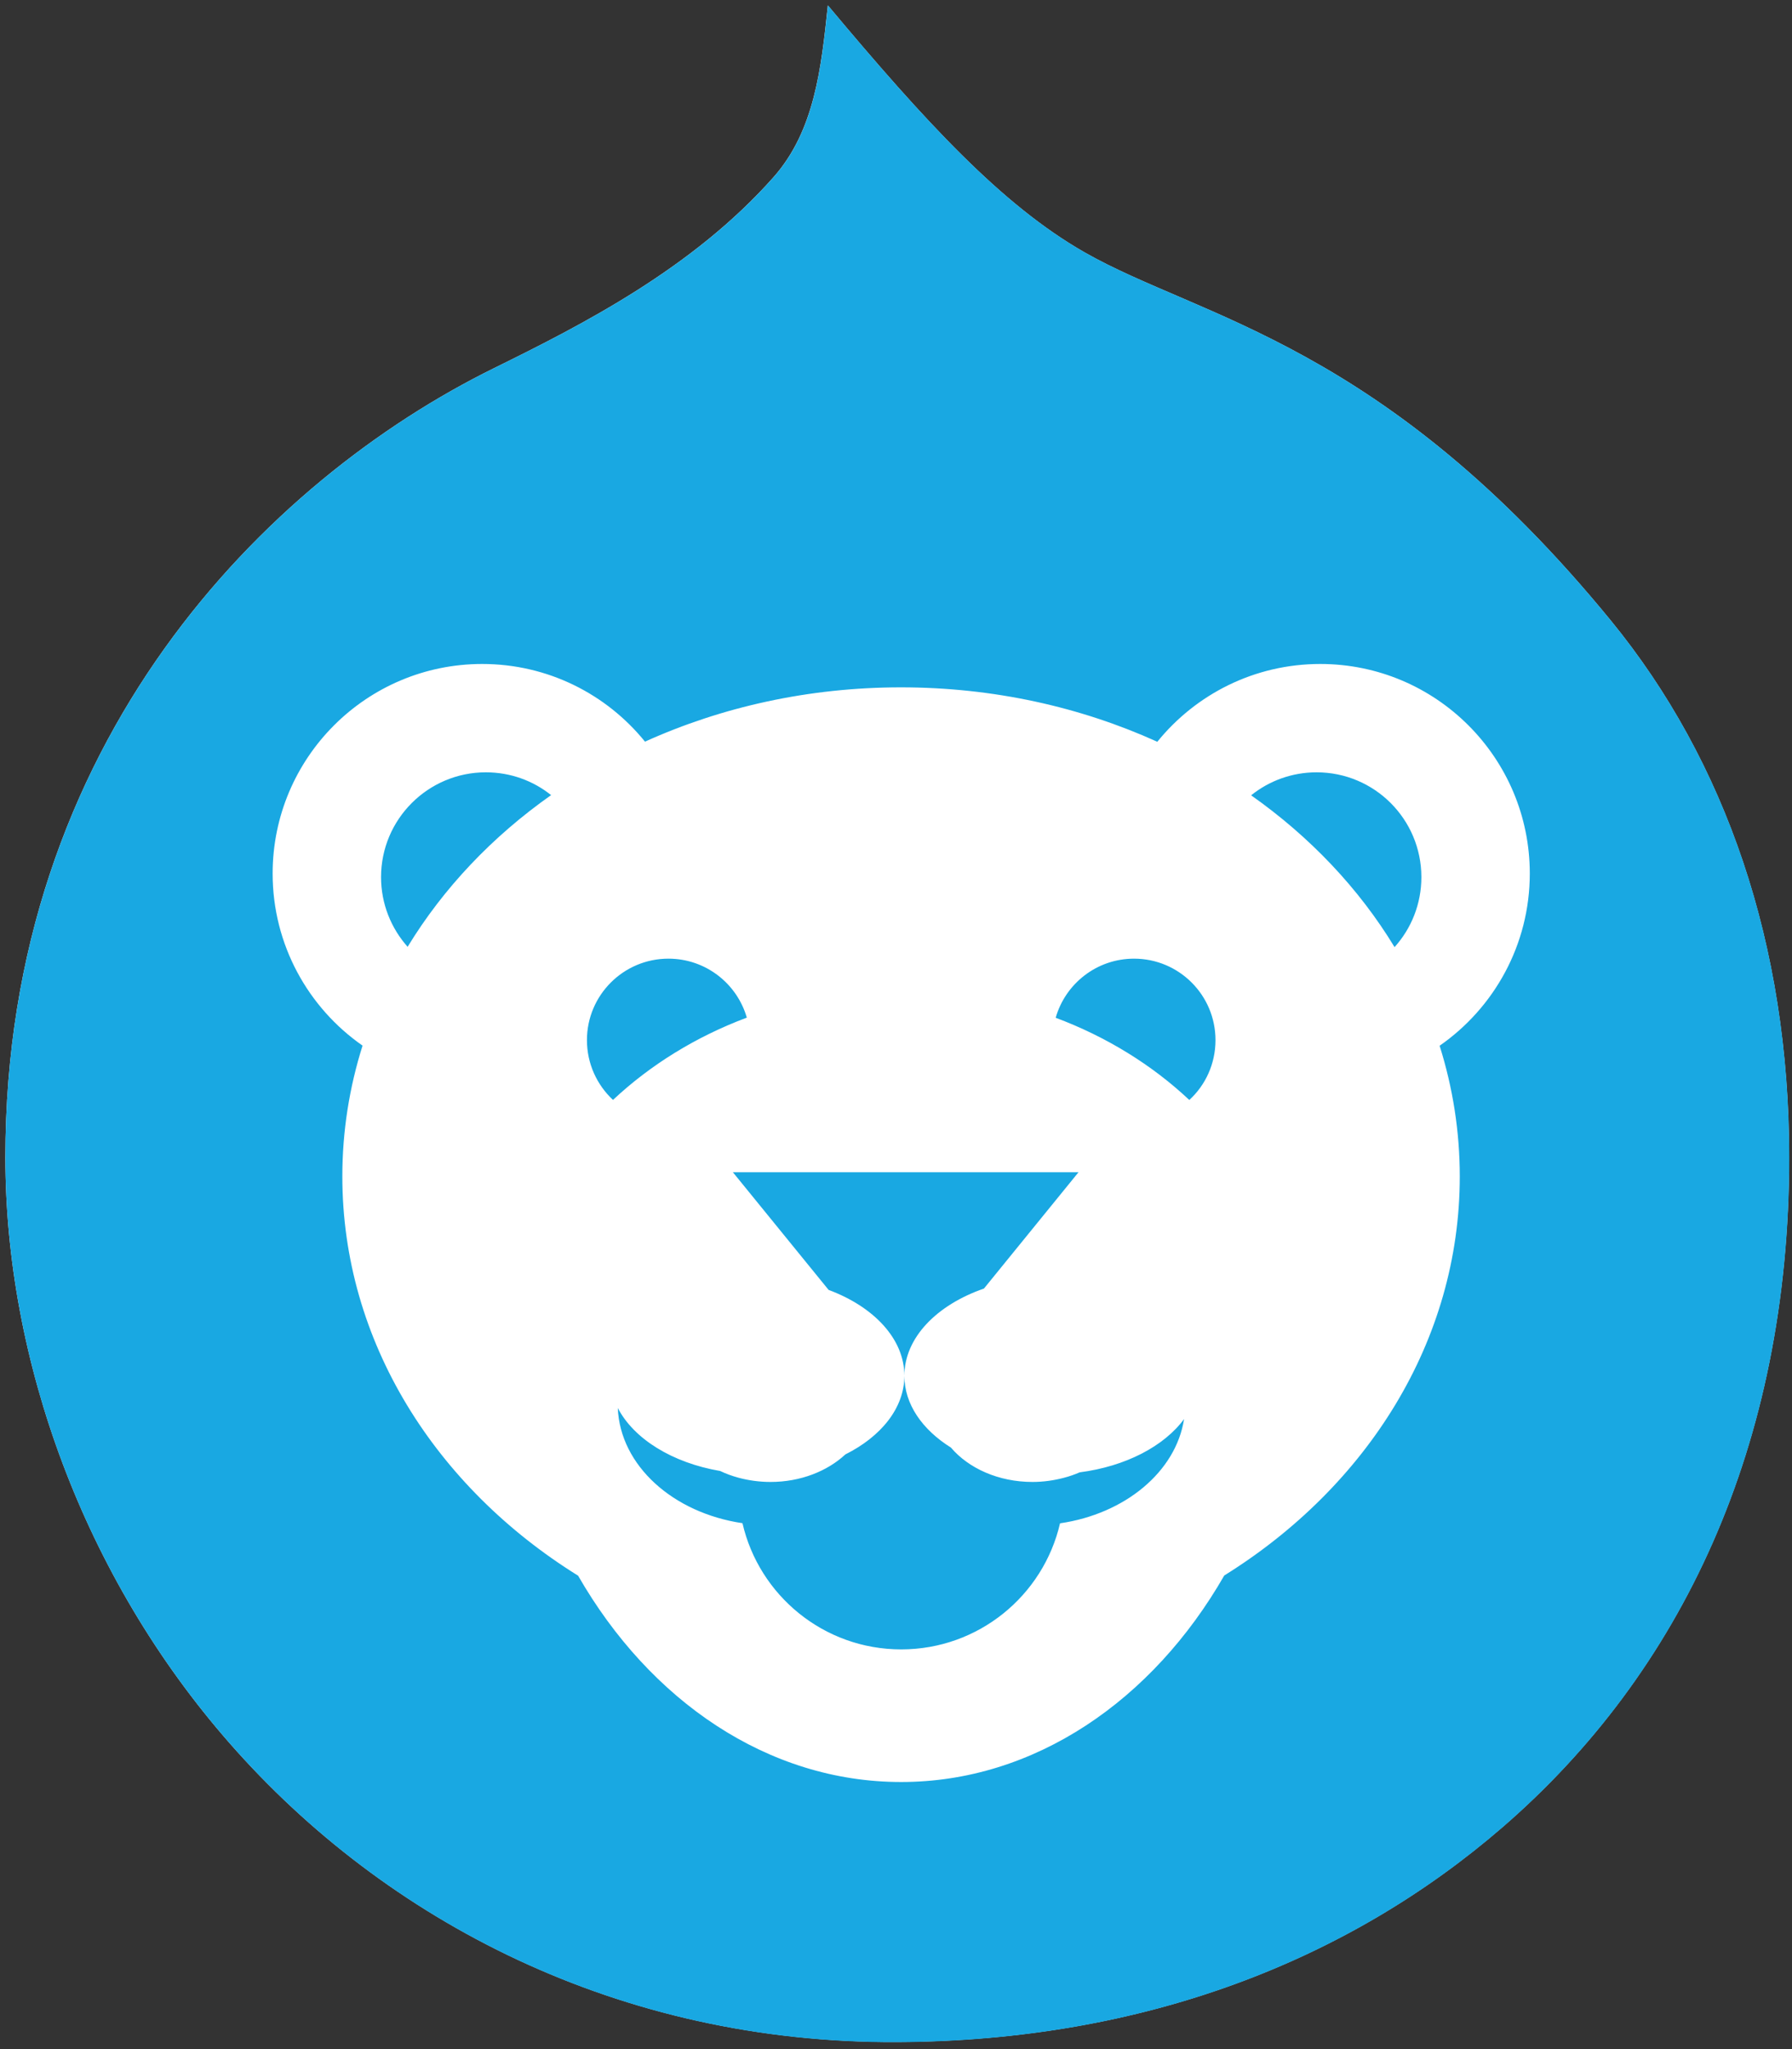 <?xml version="1.0" encoding="UTF-8" standalone="no"?>
<svg width="28px" height="32px" viewBox="0 0 28 32" version="1.1" xmlns="http://www.w3.org/2000/svg" xmlns:xlink="http://www.w3.org/1999/xlink" xmlns:sketch="http://www.bohemiancoding.com/sketch/ns">
    <rect x="0" y="0" width="28" height="32" fill="#333333" stroke="none"/>
    <!-- Generator: Sketch 3.4.4 (17249) - http://www.bohemiancoding.com/sketch -->
    <title>beardrop</title>
    <desc>Created with Sketch.</desc>
    <defs></defs>
    <g id="Page-1" stroke="none" stroke-width="1" fill="none" fill-rule="evenodd" sketch:type="MSPage">
        <g id="beardrop" sketch:type="MSLayerGroup">
            <g id="Group" sketch:type="MSShapeGroup">
                <g id="Clipped" fill="#FFFFFF">
                    <path d="M12.935,0.084 C12.832,1.066 12.727,2.043 12.087,2.766 C10.826,4.189 9.114,5.063 7.718,5.75 C4.168,7.498 0.084,11.57 0.084,18.074 C0.084,21.225 1.299,24.615 3.592,27.227 C6.033,30.007 9.684,31.91 14.02,31.889 C17.896,31.871 21.077,30.605 23.47,28.539 C26.268,26.122 27.955,22.573 27.955,18.074 C27.955,14.759 26.967,11.888 25.168,9.69 C21.62,5.356 18.757,4.974 16.946,3.941 C15.651,3.202 14.455,1.9 12.935,0.084 L12.935,0.084 Z" id="Shape"></path>
                </g>
                <g id="Clipped" fill="#19A8E2">
                    <path d="M8.611,12.417 C8.331,12.193 7.977,12.061 7.591,12.061 C6.688,12.061 5.954,12.794 5.954,13.698 C5.954,14.116 6.112,14.497 6.369,14.786 C6.928,13.869 7.693,13.063 8.611,12.417 L8.611,12.417 Z M21.79,14.791 C22.051,14.501 22.209,14.118 22.209,13.698 C22.209,12.794 21.476,12.061 20.572,12.061 C20.185,12.061 19.829,12.195 19.549,12.42 C20.467,13.067 21.233,13.873 21.79,14.791 L21.79,14.791 Z M14.858,22.606 C14.41,22.326 14.131,21.928 14.131,21.485 C14.131,21.987 13.768,22.434 13.209,22.713 C12.927,22.975 12.508,23.143 12.04,23.143 C11.865,23.143 11.695,23.119 11.539,23.077 C11.439,23.05 11.343,23.015 11.253,22.972 C10.504,22.844 9.904,22.471 9.653,21.988 C9.69,22.888 10.517,23.627 11.601,23.787 C11.861,24.916 12.873,25.758 14.081,25.758 C15.29,25.758 16.302,24.917 16.563,23.789 C17.58,23.641 18.373,22.983 18.501,22.161 C18.187,22.586 17.588,22.9 16.87,22.993 C16.791,23.027 16.71,23.056 16.624,23.078 C16.469,23.119 16.304,23.143 16.132,23.143 C15.601,23.143 15.134,22.93 14.858,22.606 L14.858,22.606 Z M12.947,20.144 C13.654,20.407 14.131,20.909 14.131,21.485 C14.131,20.892 14.635,20.379 15.374,20.123 L16.852,18.306 L11.451,18.306 L12.947,20.144 L12.947,20.144 Z M17.719,14.971 C17.138,14.971 16.647,15.361 16.495,15.894 C17.291,16.192 18.001,16.631 18.583,17.178 C18.836,16.946 18.992,16.613 18.992,16.243 C18.992,15.541 18.423,14.971 17.719,14.971 L17.719,14.971 Z M10.444,14.971 C9.742,14.971 9.171,15.541 9.171,16.243 C9.171,16.612 9.328,16.944 9.578,17.177 C10.162,16.63 10.873,16.19 11.669,15.892 C11.516,15.36 11.026,14.971 10.444,14.971 L10.444,14.971 Z M12.936,0.084 C12.833,1.066 12.728,2.044 12.088,2.766 C10.827,4.189 9.114,5.063 7.718,5.75 C4.168,7.498 0.084,11.57 0.084,18.075 C0.084,21.227 1.299,24.617 3.593,27.229 C6.033,30.009 9.685,31.913 14.021,31.892 C17.897,31.873 21.079,30.607 23.472,28.541 C26.27,26.124 27.957,22.575 27.957,18.075 C27.957,14.761 26.97,11.889 25.17,9.691 C21.621,5.356 18.758,4.974 16.948,3.941 C15.652,3.202 14.456,1.9 12.936,0.084 L12.936,0.084 Z M14.078,10.734 C15.522,10.734 16.884,11.041 18.083,11.584 C18.684,10.843 19.6,10.369 20.629,10.369 C22.437,10.369 23.903,11.834 23.903,13.642 C23.903,14.756 23.344,15.74 22.494,16.331 C22.699,16.981 22.809,17.666 22.809,18.372 C22.809,20.945 21.356,23.219 19.129,24.604 C18.009,26.555 16.164,27.829 14.08,27.829 C11.996,27.829 10.153,26.557 9.033,24.607 C6.804,23.223 5.349,20.946 5.349,18.372 C5.349,17.665 5.459,16.98 5.665,16.329 C4.816,15.738 4.26,14.754 4.26,13.642 C4.26,11.834 5.726,10.369 7.534,10.369 C8.562,10.369 9.478,10.842 10.078,11.582 C11.277,11.04 12.637,10.734 14.078,10.734 L14.078,10.734 Z" id="Shape"></path>
                </g>
            </g>
        </g>
    </g>
</svg>